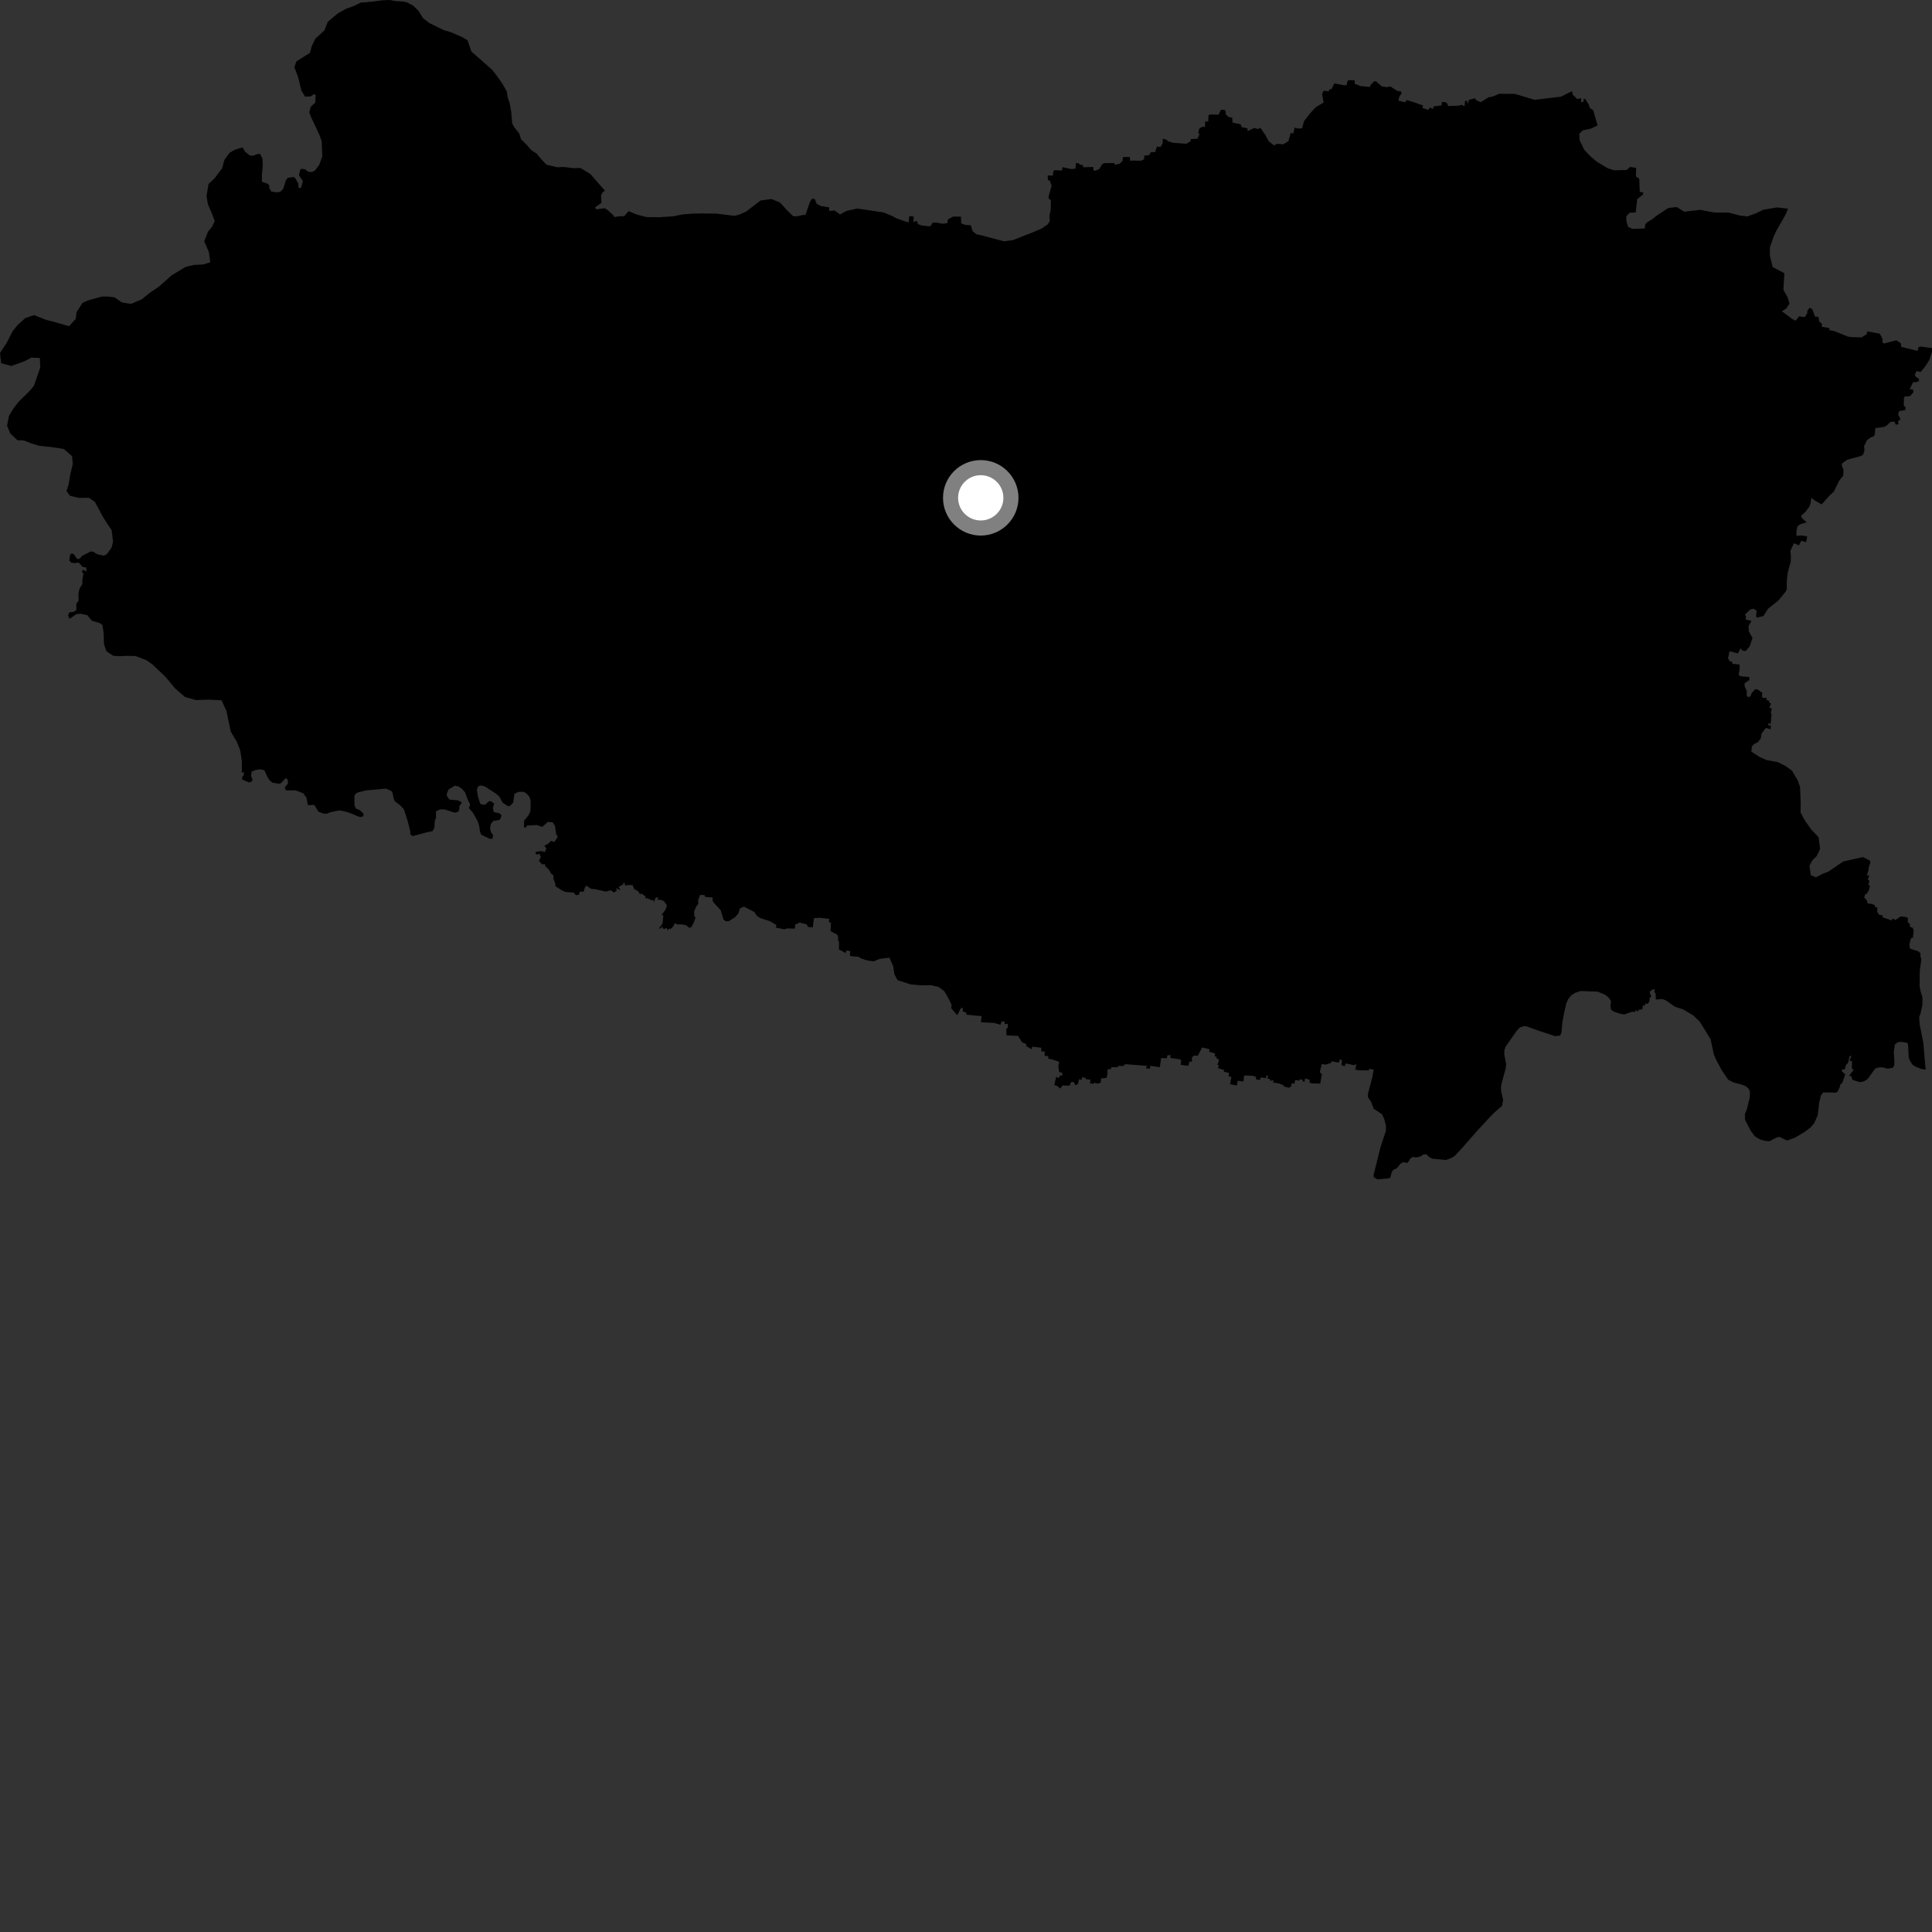<?xml version="1.0" encoding="utf-8" ?>
<svg baseProfile="full" height="1024" version="1.1" width="1024" xmlns="http://www.w3.org/2000/svg" xmlns:ev="http://www.w3.org/2001/xml-events" xmlns:xlink="http://www.w3.org/1999/xlink"><rect width="100%" height="100%" fill="#333333" stroke="none"/><defs /><polygon fill="black" points="923.33,358.564 921.866,358.141 921.542,357.249 922.085,354.485 921.992,352.216 918.191,351.8 918.077,350.728 916.855,350.517 915.885,348.942 916.673,345.18 921.161,346.293 922.547,343.568 923.431,344.812 925.289,345.071 927.393,342.512 928.859,338.164 926.935,334.63 926.76,331.738 928.351,329.079 925.123,328.326 925.474,327.116 924.914,325.671 927.645,323.045 929.453,322.631 931.089,323.741 930.767,326.233 931.076,327.393 934.651,326.527 937.116,322.65 942.614,318.24 946.491,313.514 947.036,312.346 947.026,308.176 947.528,303.527 949.154,297.482 949.224,294.627 948.92,292.003 950.8,287.935 953.464,289.037 954.677,286.623 957.275,287.358 957.853,284.262 954.489,283.795 952.153,284.011 952.157,281.381 952.818,278.812 954.44,277.754 957.568,276.881 954.877,274.4 954.723,273.22 956.945,271.275 959.102,268.336 959.688,266.54 960.022,263.832 962.07,265.41 965.52,267.36 969.846,262.487 971.963,260.583 974.719,254.934 976.934,252.093 977.119,249.048 976.123,246.592 976.428,245.537 979.161,243.614 986.495,241.645 987.545,240.876 988.218,238.692 988.031,236.361 989.539,233.32 991.327,231.984 993.282,231.084 993.695,230.317 993.947,226.902 998.525,226.289 999.85,225.64 1002.059,223.555 1004.144,223.485 1004.795,225.135 1006.382,224.747 1005.9,223.514 1007.307,222.154 1006.044,219.683 1006.576,217.883 1009.786,217.41 1009.977,215.726 1009.063,215.133 1009.116,211.24 1009.441,210.198 1012.421,209.893 1014.188,207.88 1013.973,206.561 1012.203,206.215 1014.06,202.414 1015.174,202.675 1017.135,202.001 1017.092,200.855 1015.367,199.646 1014.909,198.755 1015.794,196.668 1018.002,197.178 1020.252,194.407 1022.439,191.074 1023.995,186.721 1024.0,184.492 1018.033,183.697 1016.861,183.903 1016.386,185.978 1007.682,183.835 1007.497,181.962 1005.062,180.364 998.645,182.037 997.88,181.775 997.653,179.372 996.32,176.866 989.614,175.617 989.436,177.056 986.71,178.814 981.655,178.692 979.537,178.443 972.101,175.462 969.535,174.975 969.687,173.869 965.525,173.195 965.725,171.708 964.159,170.323 963.861,167.95 961.967,167.784 960.529,163.79 959.033,163.143 957.993,164.617 957.876,166.009 956.569,168.068 953.531,167.675 951.738,169.956 949.958,169.11 944.452,164.984 946.723,163.526 948.491,160.903 947.383,157.421 945.246,153.641 945.75,144.778 939.585,141.573 938.071,135.626 938.123,130.998 940.077,125.37 941.567,122.197 946.461,113.606 947.65,110.604 941.855,109.937 934.593,111.17 930.801,113.012 926.14,114.704 922.093,114.223 916.313,112.708 908.643,112.622 901.14,111.225 892.641,112.205 888.693,109.723 884.207,110.241 878.389,114.071 875.467,116.344 873.084,117.759 872.038,118.882 871.76,121.109 865.22,121.294 862.885,120.191 862.003,117.023 861.957,114.675 863.735,112.751 866.944,112.606 867.788,105.453 870.771,103.188 871.008,102.019 869.1,101.672 868.843,94.768 867.065,93.499 867.213,89.004 863.947,88.479 862.206,90.099 855.507,90.267 852.159,89.199 846.391,85.736 843.037,82.929 839.588,79.257 837.211,74.221 837.052,70.888 838.888,69.113 843.278,68.131 846.748,66.516 844.461,58.458 842.604,57.182 842.087,55.398 840.221,52.507 839.437,52.285 839.208,54.036 838.019,54.152 838.08,52.106 835.955,52.459 833.606,50.201 833.312,48.519 832.729,48.519 827.427,51.225 813.478,52.905 802.922,49.773 794.647,49.705 791.106,51.199 789.033,51.544 784.834,54.153 782.198,53.005 781.9,52.051 778.495,52.932 778.164,55.064 777.433,53.341 776.465,53.595 776.266,56.227 774.428,55.562 773.591,55.97 769.065,56.129 767.354,56.226 767.295,55.112 766.231,54.167 764.237,54.081 764.087,55.858 759.88,56.388 759.388,57.866 757.996,56.924 756.965,58.239 753.855,57.206 754.292,55.933 750.22,54.466 745.504,53.009 744.74,54.268 741.189,53.358 741.61,51.424 742.786,49.572 742.755,48.618 740.353,48.055 736.964,45.842 734.941,46.186 732.381,45.802 729.32,43.111 728.142,43.194 726.127,45.451 726.194,46.102 721.09,45.607 718.016,44.42 718.036,42.635 715.738,42.425 714.258,42.75 713.713,45.126 712.137,45.151 707.186,44.201 705.758,47.175 704.493,47.444 704.277,48.405 701.594,48.071 700.715,49.813 701.533,54.345 697.456,56.756 694.539,59.898 691.176,64.19 690.168,67.959 688.3,68.171 686.183,67.673 685.487,70.774 684.102,70.451 682.907,74.781 680.215,76.5 676.864,76.191 675.318,77.074 672.471,74.911 670.547,71.371 668.031,67.726 666.808,68.372 664.549,67.815 663.925,68.226 661.273,69.525 661.196,68.028 658.16,67.391 657.531,65.851 653.243,64.965 653.142,62.314 651.203,62.055 649.682,60.56 649.616,59.034 648.931,58.13 647.035,58.255 645.9,60.78 641.797,60.707 640.531,60.98 640.409,64.393 638.792,64.354 638.63,67.292 637.095,67.23 635.693,68.072 635.076,70.337 635.74,71.221 634.651,73.529 631.093,73.699 631.078,74.774 628.863,76.192 621.789,75.686 618.842,74.746 618.519,74.136 616.334,73.456 616.232,75.97 615.067,77.942 613.252,77.66 612.227,80.608 609.962,80.675 609.033,82.214 606.487,82.492 606.429,84.424 604.782,85.198 600.246,85.117 599.103,85.368 598.748,83.183 595.172,83.234 594.987,85.315 593.393,86.819 590.995,87.282 590.515,86.389 585.033,86.489 584.114,87.165 582.545,89.68 580.249,90.577 579.494,90.029 579.42,88.489 574.029,88.638 574.027,87.483 572.495,87.31 571.583,86.527 570.243,86.438 570.046,89.358 567.909,89.621 563.171,88.636 562.859,90.392 558.952,90.152 558.159,91.141 558.1,93.05 555.284,93.008 555.435,95.487 556.453,95.738 557.377,98.444 555.708,104.4 555.936,105.518 556.992,105.886 556.898,111.165 556.21,114.445 556.448,117.122 555.232,118.971 551.894,121.241 547.251,123.197 536.956,127.245 532.049,127.891 519.974,124.67 517.496,124.173 515.499,122.538 514.548,119.354 511.906,119.242 509.487,118.459 509.306,114.839 505.156,114.79 502.389,116.329 502.08,118.268 499.653,118.58 496.582,118.017 494.348,118 493.264,119.796 492.164,119.931 488.291,119.449 486.567,118.764 485.947,117.037 484.097,117.62 484.296,114.808 482.378,114.457 481.853,114.93 481.664,117.73 480.804,117.688 475.432,115.832 472.561,114.354 468.232,112.574 457.39,110.967 454.193,110.55 448.664,111.802 445.229,113.666 442.355,111.584 439.408,111.793 439.552,109.959 434.972,109.149 432.87,108.061 431.885,105.533 430.499,105.269 429.392,106.722 426.88,113.99 425.683,113.902 423.03,114.557 420.822,114.677 420.044,114.272 417.201,111.507 413.484,107.414 409.018,105.479 403.081,106.282 395.49,112.125 391.617,113.839 389.243,114.385 379.864,113.235 372.505,113.134 367.305,113.206 361.539,113.669 356.895,114.651 349.385,115.134 342.6,115.046 337.482,113.717 333.179,111.913 330.831,114.606 328.658,114.583 325.496,115.041 325.363,114.38 322.151,111.396 320.533,110.331 315.992,110.947 315.429,109.901 318.814,107.527 318.554,103.605 319.243,102.178 320.602,101.008 312.776,92.115 307.592,89.029 304.103,89.14 299.039,88.515 295.264,88.629 289.617,87.28 286.601,84.07 284.449,81.447 281.568,79.544 279.045,76.636 276.163,73.808 275.194,70.718 272.611,67.516 271.488,65.424 270.979,59.466 270.139,54.629 269.121,51.818 268.633,48.507 266.461,44.638 263.11,39.844 260.658,36.805 249.832,27.287 247.852,21.389 244.758,19.563 238.71,16.974 235.201,15.967 227.584,12.225 224.189,9.617 221.738,5.685 219.082,3.046 215.843,1.336 213.487,0.779 209.36,0.564 206.81,0.0 202.537,0.174 197.583,0.83 191.188,1.389 187.37,3.26 183.165,4.766 178.959,7.165 173.702,11.594 171.931,16.154 167.126,20.508 165.207,24.564 164.292,27.992 157.092,32.551 156.015,35.609 158.062,41.085 159.686,47.86 161.683,51.2 164.72,51.077 166.378,49.905 167.276,50.312 167.119,54.357 164.719,56.564 163.902,59.498 164.918,62.204 169.3,71.447 170.506,74.883 170.822,82.878 169.227,87.316 166.972,90.327 165.468,91.146 163.379,91.076 161.863,89.801 159.599,89.432 159.039,90.229 158.456,92.906 160.557,95.972 159.565,99.549 158.28,99.627 158.111,97.35 156.36,94.272 155.719,93.812 152.463,94.274 151.482,95.677 150.112,100.069 148.771,101.49 147.094,101.957 143.805,101.552 142.607,99.399 142.825,98.432 142.007,97.448 138.825,96.335 138.818,92.639 139.281,87.517 139.084,83.998 137.924,81.627 136.468,81.632 134.214,82.51 132.512,82.476 129.917,80.439 128.582,78.117 124.511,79.339 121.58,81.076 118.92,84.77 117.763,89.143 113.817,94.394 110.518,97.543 109.462,103.991 110.223,108.378 112.162,112.8 113.805,117.182 112.464,120.053 110.244,122.79 108.239,127.905 110.71,133.59 111.446,139.003 107.72,140.171 102.825,140.421 98.552,141.357 91.043,145.884 84.164,151.987 79.716,154.946 75.149,158.619 69.465,161.075 64.594,160.287 60.633,157.578 57.166,157.161 53.929,157.216 46.876,159.139 43.713,160.531 40.577,165.455 40.139,169.056 36.59,172.88 27.905,170.405 24.382,169.527 18.053,167.003 13.403,168.583 9.279,172.31 6.704,175.558 3.495,181.791 0.0,187.093 0.603,192.485 5.935,193.963 12.766,191.565 16.612,189.552 21.128,189.723 21.335,194.759 18.034,204.354 15.837,207.076 9.724,213.122 6.937,216.774 4.722,220.52 3.751,225.657 5.432,229.755 9.25,233.334 12.611,233.445 16.465,234.965 20.646,236.254 28.424,237.104 33.844,238.003 38.213,241.813 38.567,245.991 37.262,251.363 36.412,256.66 35.232,260.289 37.178,262.816 41.845,263.882 47.125,263.87 50.302,266.006 53.9,272.771 56.446,277.011 59.178,280.984 59.907,287.128 59.147,290.244 56.591,293.778 54.999,294.535 51.597,293.76 49.236,292.379 47.971,292.322 43.397,294.684 42.424,295.939 41.028,296.403 39.084,293.746 38.07,293.294 37.15,293.952 36.73,297.037 37.73,298.173 39.759,298.466 41.646,298.124 43.847,300.502 45.652,300.744 45.884,302.887 44.041,302.001 43.371,302.882 44.224,304.087 43.669,307.217 43.626,309.57 42.147,312.037 41.568,314.671 41.641,318.393 40.494,319.93 40.454,323.342 39.257,324.242 36.752,324.537 36.065,326.183 36.844,328.028 40.396,325.543 42.519,325.252 46.253,326.034 48.652,328.976 53.057,330.333 54.311,331.283 54.912,335.557 55.135,341.476 56.446,345.213 60.033,347.562 63.365,347.808 66.773,347.628 71.761,347.7 77.723,349.977 80.881,352.248 87.768,358.787 92.815,364.882 97.982,369.377 103.752,371.033 110.854,370.843 117.424,371.153 120.035,376.857 122.257,387.649 125.602,393.33 127.367,397.874 128.216,403.588 128.191,408.292 127.936,409.429 129.252,409.259 129.189,410.838 128.372,411.772 128.286,413.105 132.029,414.745 133.516,414.128 133.853,413.299 133.031,411.078 133.443,408.954 135.473,408.127 137.684,407.743 140.083,408.216 141.914,412.1 143.204,413.933 144.597,414.886 148.242,415.456 149.234,414.815 151.411,412.375 152.487,413.201 152.593,415.301 150.954,417.378 151.482,418.897 156.786,418.939 160.7,420.441 162.411,422.717 163.215,426.776 166.627,426.643 168.76,430.189 171.585,431.269 173.382,431.236 175.058,430.507 179.788,429.516 183.164,430.147 186.931,431.447 189.821,432.749 191.35,433.044 192.521,432.585 192.737,431.336 190.846,429.503 188.626,428.536 187.926,426.901 187.811,421.885 188.534,420.61 190.054,419.887 194.256,418.902 204.607,417.982 207.274,419.14 207.922,419.866 208.873,423.964 209.395,424.759 212.246,426.941 214.06,428.942 216.042,435.06 217.475,440.635 217.444,442.227 218.758,443.14 226.121,441.168 229.281,440.502 230.223,438.804 230.46,434.913 231.08,433.591 231.079,430.037 233.239,428.984 235.52,428.994 240.968,430.711 242.724,430.343 243.401,429.164 243.507,427.108 244.684,425.76 244.45,425.005 242.474,424.165 238.233,423.81 236.898,421.979 236.784,420.677 237.732,418.452 241.088,416.414 243.158,416.89 245.024,418.253 246.606,420.129 247.885,423.759 249.166,426.379 248.557,428.327 250.738,430.877 253.115,435.081 253.899,437.41 254.45,440.921 255.104,442.449 259.48,444.51 261.005,444.601 261.353,442.711 260.13,440.877 259.74,439.137 260.132,436.82 261.382,435.15 264.932,434.5 265.85,432.193 264.699,431.031 261.714,430.429 261.233,428.306 261.917,425.907 260.303,424.699 259.149,424.639 257.181,426.507 255.387,426.439 254.408,425.734 253.232,421.776 252.763,418.625 253.223,417.108 254.414,416.312 256.182,416.532 257.757,417.323 262.845,420.637 264.654,422.194 266.351,425.359 269.04,427.176 270.142,427.265 272.006,425.405 272.657,420.696 274.823,419.733 277.539,419.664 279.069,420.569 280.614,422.356 281.273,424.41 281.137,429.859 280.182,432.054 277.747,435.037 277.755,438.463 278.727,438.732 279.196,437.594 284.347,437.274 287.455,438.24 290.322,435.637 292.917,435.839 294.111,437.652 294.836,442.325 295.679,443.442 293.828,446.272 292.029,445.678 290.738,447.042 288.511,448.298 289.585,449.637 288.918,451.535 286.711,451.099 283.722,451.596 284.229,452.9 286.005,452.592 286.643,454.346 285.603,456.276 287.503,458.29 288.604,457.76 288.97,458.966 291.2,461.346 291.99,462.884 293.37,464.06 293.356,465.856 294.326,468.283 294.365,469.689 298.145,472.115 299.983,472.802 304.086,473.098 305.303,474.514 306.927,474.128 307.283,472.575 309.421,472.596 309.916,470.569 310.788,469.381 313.258,471.068 315.524,471.283 321.125,472.554 323.677,471.846 325.429,473.026 326.903,472.095 326.572,470.706 328.813,471.784 327.935,470.029 330.255,468.786 330.705,467.511 331.515,469.485 332.517,469.122 335.285,469.137 336.122,471.197 338.358,472.459 339.309,474.191 339.846,473.49 342.122,475.102 342.222,476.258 343.096,476.057 345.387,477.173 346.253,476.897 346.543,478.279 347.55,475.66 348.882,475.662 348.433,476.894 350.044,476.904 351.833,477.533 353.489,479.899 352.752,482.159 350.658,484.876 351.585,485.314 351.143,489.484 349.151,492.234 350.638,491.898 350.56,490.699 351.678,492.413 353.49,491.914 353.847,493.133 354.735,492.104 355.406,492.478 357.049,490.705 357.574,489.315 359.199,489.957 361.607,489.941 363.852,490.522 365.202,491.72 366.441,491.425 367.644,489.122 368.686,486.294 367.952,485.574 367.935,482.962 368.941,480.679 370.181,478.881 369.958,477.28 371.056,474.332 373.491,474.396 373.69,475.37 377.688,475.718 377.71,477.46 378.433,478.566 381.949,482.389 383.441,487.313 384.632,488.28 386.192,488.287 389.621,486.134 391.383,484.099 392.18,481.491 394.325,480.521 399.823,483.387 401.059,485.323 403.047,486.612 408.136,488.258 411.53,490.247 411.212,491.655 415.743,492.555 417.098,492.102 421.384,492.19 421.411,490.1 423.798,488.97 427.573,489.921 428.248,491.301 430.803,491.556 431.381,486.684 434.332,486.428 439.523,486.976 439.297,488.821 440.43,488.95 440.201,493.513 443.734,495.407 444.232,496.505 444.22,498.83 444.675,498.83 444.679,503.216 448.273,505.154 448.495,503.829 450.639,504.053 450.45,506.415 451.132,506.795 455.214,507.176 456.002,507.854 459.607,509.05 463.077,509.517 466.139,508.25 471.355,507.58 473.462,512.237 473.995,516.288 475.697,519.493 482.614,521.744 488.379,522.253 493.435,522.177 497.462,523.099 500.474,525.313 502.444,528.666 504.387,532.631 504.116,534.306 507.347,538.072 509.306,534.3 510.372,534.248 510.22,536.122 512.191,536.694 512.141,537.792 520.288,538.591 519.885,541.797 526.947,542.193 530.314,543.156 530.814,541.402 532.455,541.511 532.487,542.702 534.181,542.721 534.167,544.905 533.368,545.038 533.418,548.784 539.523,549.013 541.641,552.332 544.105,553.487 543.743,554.276 546.736,556.156 547.04,554.758 551.887,555.322 551.9,557.298 553.699,557.288 553.642,559.571 555.653,559.805 555.538,561.122 557.309,561.412 561.351,562.759 560.927,565.229 561.4,568.256 562.915,568.502 563.209,569.965 561.905,570.025 561.061,571.477 559.799,570.684 558.841,575.064 560.542,575.733 561.96,576.953 563.139,575.324 566.954,575.418 567.587,573.653 568.969,573.411 570.144,575.27 571.385,574.423 571.953,571.956 573.348,572.438 573.414,571.015 575.456,571.286 575.366,571.978 577.904,572.249 577.754,574.143 579.555,574.525 579.747,573.86 581.908,574.355 583.379,573.82 583.599,571.602 586.472,571.292 586.953,569.382 587.028,566.724 588.715,566.674 589.04,565.656 592.578,565.625 592.658,564.909 595.427,565.007 596.308,564.033 607.922,564.926 607.444,566.315 609.542,566.389 609.671,564.888 614.711,565.647 615.469,560.716 618.453,560.935 618.697,559.351 620.52,559.234 620.205,560.743 625.338,561.46 626.088,562.116 625.746,564.348 629.858,564.942 630.387,562.671 631.719,562.758 631.785,560.359 632.872,559.464 634.886,559.554 637.128,555.186 641.037,556.076 640.892,557.423 644.023,558.386 643.894,559.917 644.902,560.174 644.776,561.153 645.778,561.195 645.994,562.581 645.17,564.25 645.928,564.537 645.663,566.183 648.774,567.12 648.64,568.026 651.416,568.716 651.19,570.455 652.692,570.802 651.963,574.629 655.566,575.356 656.038,572.819 659.029,573.213 659.444,569.987 664.124,570.204 665.826,570.851 665.674,572.112 667.974,572.349 668.087,571.068 671.005,571.429 671.123,570.327 672.157,569.908 671.786,571.668 673.256,572.039 673.093,572.858 675.025,572.502 674.758,573.779 677.78,574.185 680.383,575.244 680.287,575.807 683.137,576.516 684.246,575.927 684.701,574.089 686.017,574.444 686.518,572.392 688.691,572.79 688.821,572.068 690.369,572.22 690.348,573.165 691.473,573.288 691.696,571.635 694.102,572.272 694.128,573.9 695.961,574.259 699.755,574.331 700.622,569.254 699.484,568.339 700.585,563.87 702.437,564.316 705.466,563.413 705.661,562.521 709.05,563.117 709.871,562.926 710.058,561.469 711.29,561.889 711.043,564.633 712.708,565.112 713.195,563.637 717.693,564.576 718.927,563.958 718.324,566.959 720.665,567.292 725.523,567.348 725.728,566.487 728.076,566.93 727.394,570.765 725.049,579.77 724.991,581.506 726.697,583.938 728.056,587.621 732.483,590.571 733.67,593.077 734.585,596.77 734.573,599.275 731.639,608.255 728.026,622.789 728.105,623.927 729.996,625.068 735.647,624.654 736.951,624.177 737.657,621.175 738.508,620.069 740.475,619.085 742.093,617.011 743.531,616.021 746.133,616.335 747.57,613.968 748.682,613.236 750.81,613.441 752.839,612.955 754.642,611.831 755.958,611.755 757.459,613.248 759.066,614.117 766.472,614.817 769.466,613.675 771.198,612.501 775.579,607.762 782.847,599.458 789.67,592.068 792.152,589.569 796.079,586.161 796.701,583.011 795.711,578.749 795.521,576.357 795.85,574.381 798.052,566.194 798.292,564.038 797.299,558.919 797.344,556.649 798.003,554.735 803.908,546.319 805.502,544.657 807.366,543.934 809.03,543.961 815.751,546.389 824.264,549.176 826.864,548.877 827.608,547.315 828.142,541.614 828.942,537.194 830.184,531.766 831.316,529.341 832.86,527.501 834.92,526.204 837.77,525.241 846.915,525.607 850.665,527.2 852.519,528.578 853.895,530.653 853.564,533.381 853.902,535.204 855.484,536.227 858.584,537.279 860.933,537.679 865.02,536.254 866.693,536.31 867.148,535.153 867.923,536.247 868.647,535.15 870.468,534.964 870.796,532.884 871.837,533.045 871.942,531.869 873.218,532.101 874.214,530.783 874.385,528.781 875.219,528.361 874.337,525.8 875.328,524.746 877.094,524.22 876.837,525.804 877.515,526.589 877.601,529.742 881.22,529.558 882.913,530.178 887.757,533.597 891.979,534.937 897.489,538.19 900.971,541.577 906.624,550.776 908.37,558.856 909.54,561.645 912.522,567.178 915.936,572.252 918.755,573.695 923.416,574.937 925.489,575.845 927.024,577.327 927.514,578.851 927.369,581.826 925.843,588.097 924.807,590.529 924.89,593.477 927.781,599.116 930.095,602.245 932.674,603.861 935.649,604.717 937.871,604.873 941.326,603.053 943.042,602.554 947.177,604.51 951.372,602.997 956.691,599.814 959.908,597.351 961.609,595.225 963.426,591.11 964.257,584.096 965.078,580.727 966.338,578.993 972.964,579.097 973.869,578.701 975.044,576.449 975.445,574.719 976.419,573.962 978.033,569.484 976.21,567.791 976.434,566.764 977.756,566.854 978.332,564.537 979.573,563.226 980.248,559.869 981.34,559.463 980.284,562.109 981.6,562.529 981.481,566.602 982.553,566.779 980.013,570.376 981.234,570.347 981.739,572.282 985.781,573.588 988.012,573.102 989.871,571.912 993.878,566.411 995.397,565.797 997.806,565.719 1000.483,566.406 1003.281,565.936 1003.952,564.726 1004.087,562.746 1003.744,557.667 1004.326,553.59 1005.905,552.395 1007.789,552.198 1010.798,552.718 1011.301,553.548 1011.668,560.437 1012.201,562.077 1013.725,564.378 1015.496,565.461 1018.311,566.566 1020.63,566.958 1019.377,552.565 1017.452,542.905 1017.181,539.08 1017.87,537.343 1018.892,532.754 1018.956,528.672 1018.051,525.801 1017.438,522.756 1017.527,514.445 1018.331,508.647 1017.748,506.322 1017.991,505.327 1016.83,504.285 1012.343,502.792 1011.981,500.862 1012.833,497.254 1013.837,497.068 1014.309,493.357 1013.766,491.761 1012.411,491.299 1012.251,489.667 1011.151,488.779 1011.228,486.526 1009.926,485.985 1007.381,485.729 1004.627,487.591 1003.03,486.812 1002.724,487.866 997.756,486.157 997.936,485.235 995.87,484.742 994.925,483.208 995.074,481.005 993.666,480.651 993.844,479.864 992.37,479.178 989.838,478.782 989.621,477.486 988.073,475.617 988.692,473.728 989.236,473.909 990.421,472.103 991.176,469.476 990.283,469.179 990.808,466.763 989.929,466.21 990.866,463.831 989.436,464.205 990.505,460.634 990.218,460.501 991.367,457.11 990.961,456.056 987.37,454.277 976.915,456.614 969.027,462.031 965.975,463.155 962.478,465.001 959.734,463.815 959.067,458.752 960.704,455.872 962.896,453.723 964.681,449.982 963.889,443.755 960.019,439.668 956.606,434.861 954.338,430.648 954.396,425.435 954.065,417.048 952.795,413.563 949.812,408.471 946.076,405.832 942.183,403.917 936.391,402.85 932.638,401.224 928.268,398.383 928.502,395.666 929.575,394.419 931.902,393.243 933.34,391.14 933.607,388.839 935.957,385.824 938.417,386.502 938.585,384.567 937.249,384.39 937.256,383.437 938.53,383.569 938.961,378.393 938.531,378.208 939.073,375.491 937.711,375.057 938.736,372.954 937.553,372.298 937.854,371.606 936.056,370.805 936.444,369.79 934.566,370.02 933.86,369.158 934.09,367.213 931.619,365.452 930.293,365.318 928.51,367.194 927.746,369.039 926.626,369.551 925.716,368.587 925.907,366.53 924.71,363.747 924.646,362.132 927.063,360.568 927.376,359.137 926.324,358.697 923.33,358.564" /><circle cx="519.817" cy="263.86" fill="rgb(100%,100%,100%)" r="16" stroke="grey" stroke-width="8" /></svg>